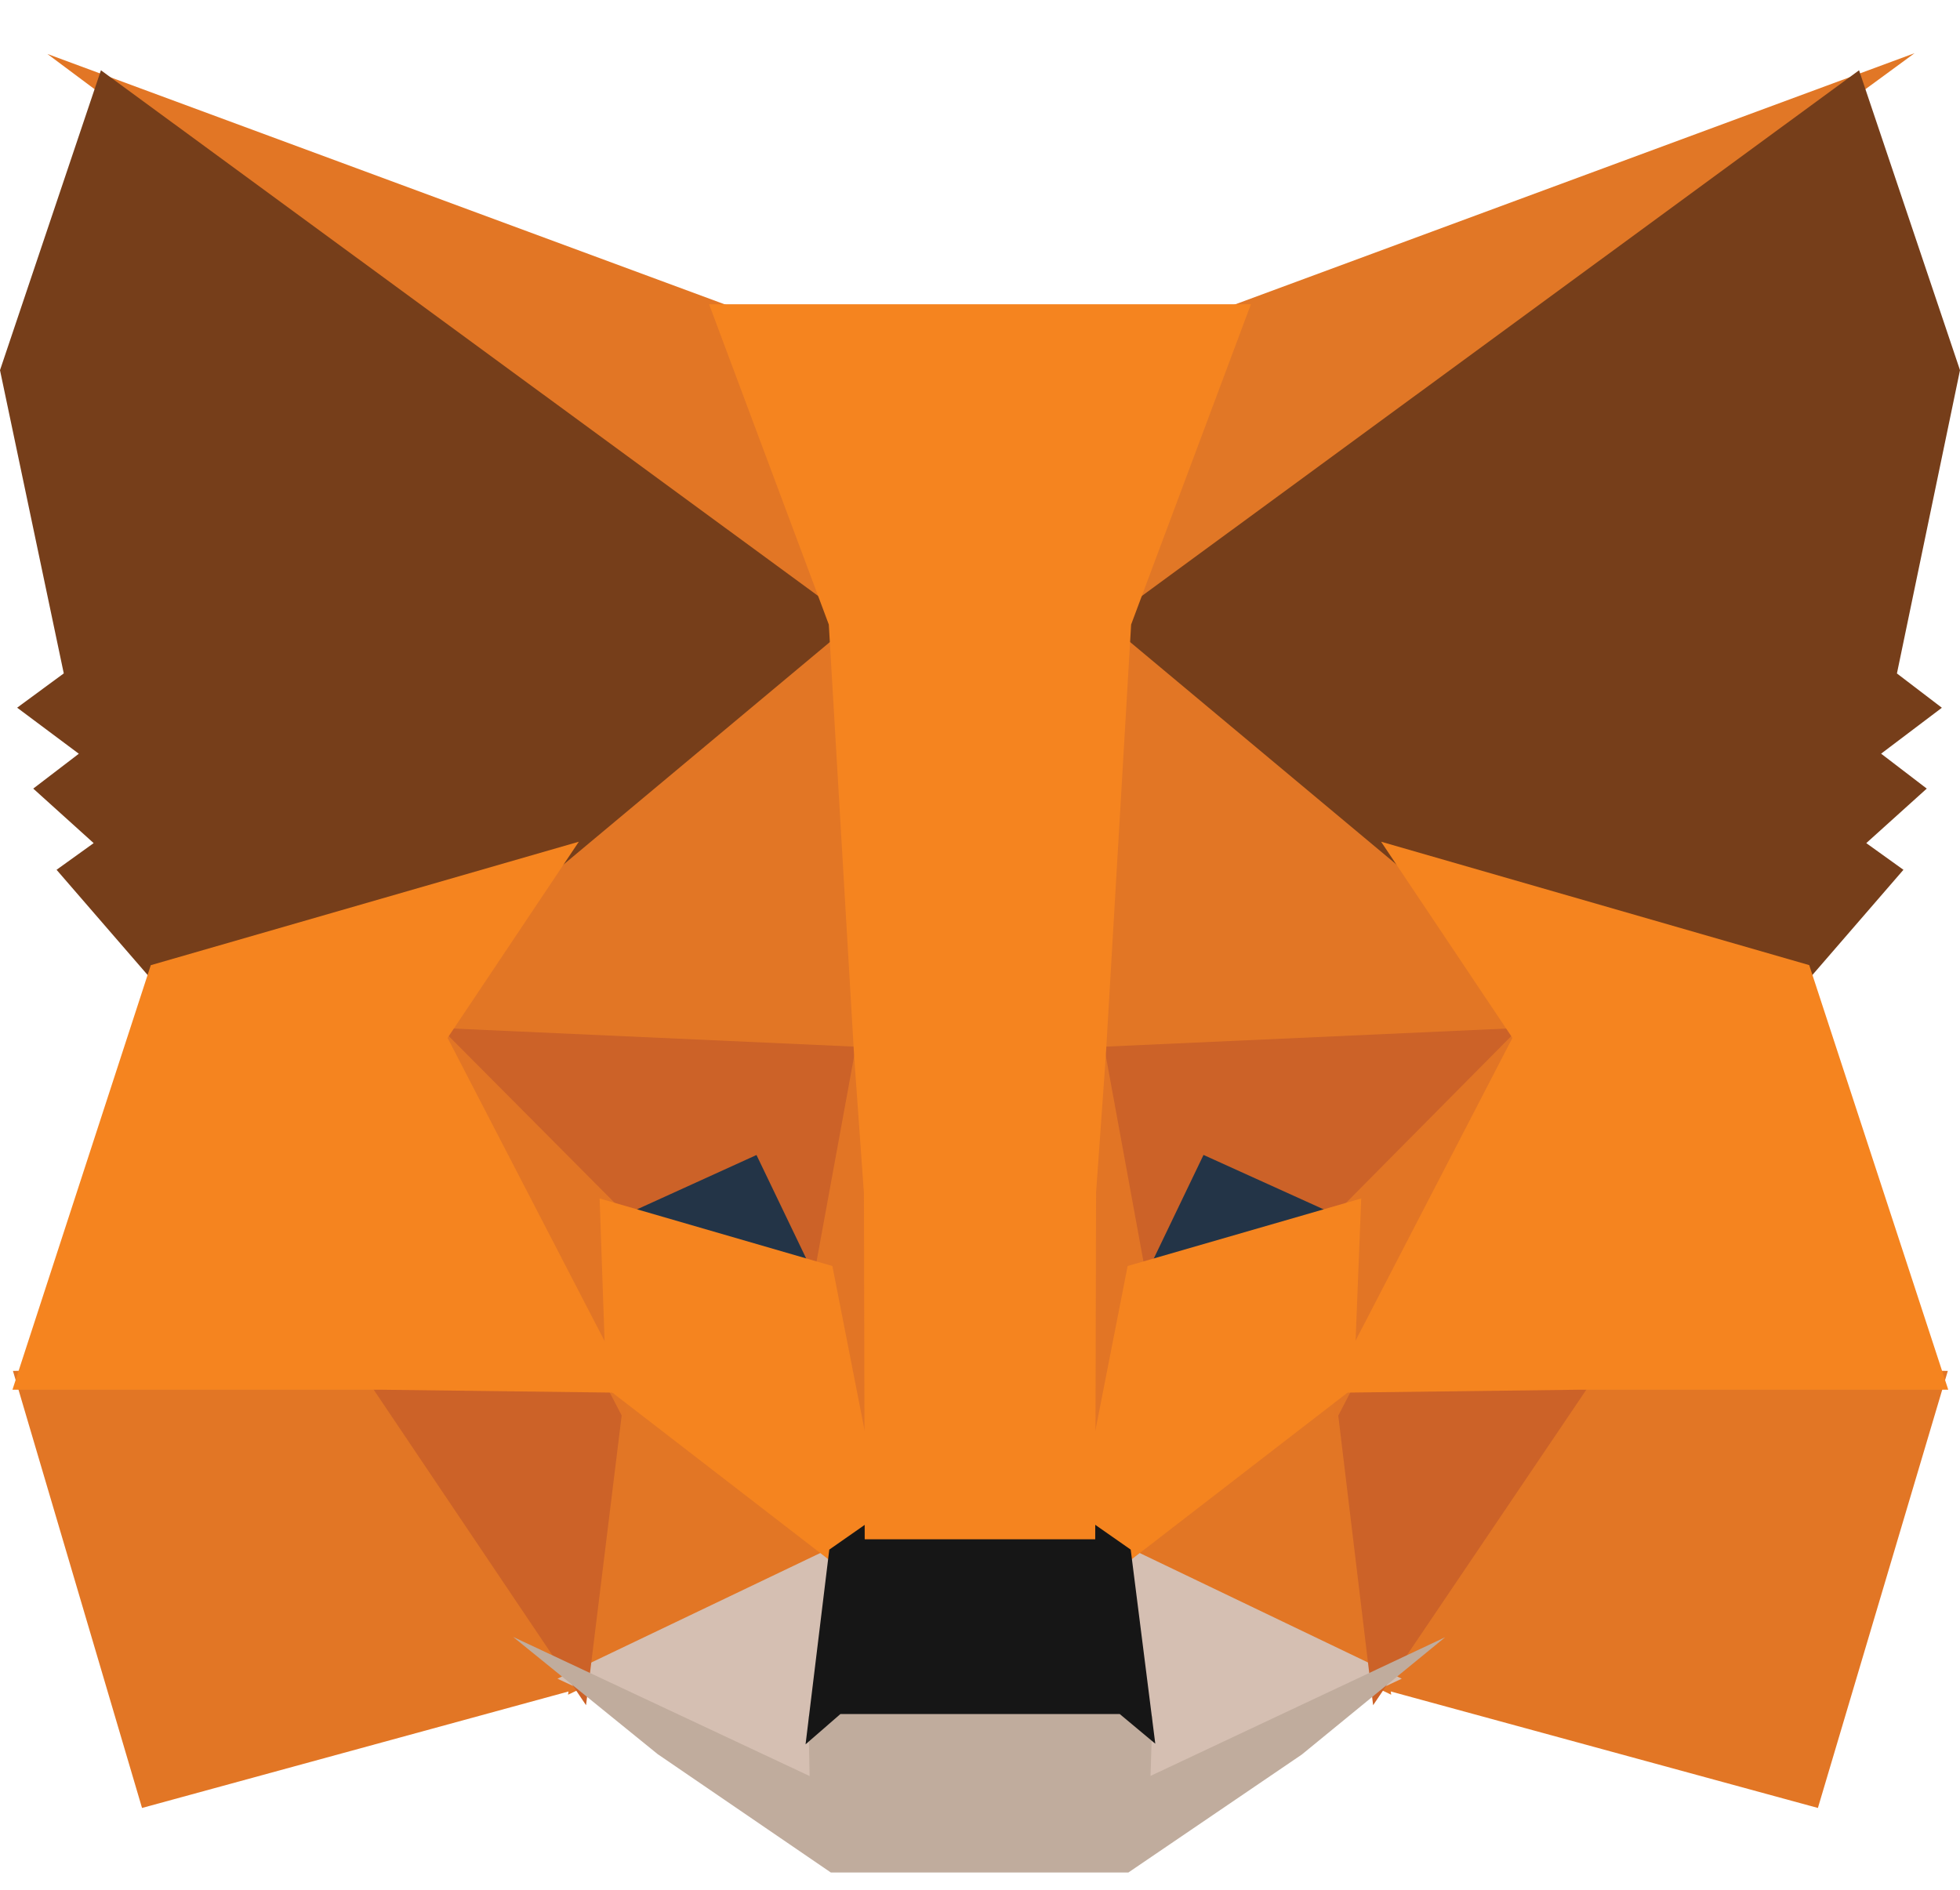 <svg width="28" height="27" viewBox="0 0 28 27" fill="none" xmlns="http://www.w3.org/2000/svg">
<g style="mix-blend-mode:luminosity" clip-path="url(#clip0_132_182294)">
<path d="M27.351 0.76L15.336 9.565L17.571 4.376L27.351 0.76Z" fill="#E17726"/>
<path d="M0.677 0.771L10.431 4.377L12.553 9.634L0.677 0.771ZM22.516 19.487L27.826 19.587L25.97 25.831L19.491 24.064L22.516 19.487ZM5.484 19.487L8.498 24.064L2.029 25.831L0.185 19.587L5.484 19.487Z" fill="#E27625"/>
<path d="M12.264 8.295L12.482 15.237L5.988 14.945L7.835 12.185L7.858 12.158L12.264 8.295ZM15.669 8.218L20.142 12.158L20.165 12.185L22.012 14.945L15.52 15.237L15.669 8.218ZM8.688 19.507L12.234 22.243L8.115 24.213L8.688 19.507ZM19.313 19.506L19.874 24.213L15.767 22.243L19.313 19.506Z" fill="#E27625"/>
<path d="M15.857 21.985L20.025 23.984L16.148 25.809L16.188 24.603L15.857 21.985ZM12.142 21.986L11.824 24.583L11.85 25.808L7.964 23.984L12.142 21.986Z" fill="#D5BFB2"/>
<path d="M10.938 16.144L12.027 18.411L8.319 17.335L10.938 16.144ZM17.062 16.144L19.693 17.335L15.973 18.41L17.062 16.144Z" fill="#233447"/>
<path d="M8.972 19.484L8.372 24.363L5.16 19.59L8.972 19.484ZM19.029 19.484L22.841 19.59L19.616 24.363L19.029 19.484ZM22.106 14.669L19.332 17.47L17.193 16.501L16.169 18.634L15.497 14.967L22.106 14.669ZM5.893 14.669L12.503 14.967L11.831 18.634L10.807 16.502L8.679 17.47L5.893 14.669Z" fill="#CC6228"/>
<path d="M5.706 14.094L8.844 17.249L8.953 20.363L5.706 14.094ZM22.297 14.089L19.044 20.369L19.166 17.249L22.297 14.089ZM12.349 14.286L12.475 15.074L12.788 17.036L12.587 23.062L11.638 18.221L11.638 18.171L12.349 14.286ZM15.649 14.275L16.362 18.171L16.362 18.221L15.411 23.074L15.373 21.86L15.225 17L15.649 14.275Z" fill="#E27525"/>
<path d="M19.446 17.123L19.339 19.829L16.028 22.385L15.359 21.916L16.109 18.088L19.446 17.123ZM8.566 17.123L11.891 18.088L12.641 21.916L11.972 22.385L8.66 19.829L8.566 17.123Z" fill="#F5841F"/>
<path d="M7.33 23.387L11.566 25.375L11.549 24.526L11.903 24.217H16.096L16.463 24.524L16.436 25.373L20.645 23.392L18.597 25.068L16.12 26.753H11.869L9.394 25.061L7.33 23.387Z" fill="#C0AC9D"/>
<path d="M15.554 21.721L16.153 22.14L16.504 24.913L15.996 24.489H12.006L11.508 24.922L11.847 22.14L12.447 21.721H15.554Z" fill="#161616"/>
<path d="M26.558 1.004L28 5.289L27.099 9.622L27.741 10.112L26.873 10.768L27.525 11.267L26.661 12.046L27.192 12.427L25.784 14.054L20.013 12.39L19.963 12.363L15.803 8.888L26.558 1.004ZM1.442 1.004L12.197 8.888L8.037 12.363L7.987 12.39L2.216 14.054L0.808 12.427L1.338 12.046L0.475 11.267L1.126 10.769L0.245 10.111L0.911 9.621L0 5.289L1.442 1.004Z" fill="#763E1A"/>
<path d="M19.73 12.026L25.846 13.789L27.832 19.855H22.591L18.979 19.9L21.606 14.829L19.73 12.026ZM8.269 12.026L6.394 14.829L9.02 19.9L5.41 19.855H0.178L2.154 13.79L8.269 12.026ZM17.87 4.347L16.159 8.923L15.796 15.105L15.658 17.042L15.646 21.992H12.353L12.342 17.052L12.203 15.103L11.84 8.923L10.13 4.347H17.87Z" fill="#F5841F"/>
</g>
<defs>
<clipPath id="clip0_132_182294">
<rect width="28" height="26" fill="white" transform="translate(0 0.76)"/>
</clipPath>
</defs>
</svg>

